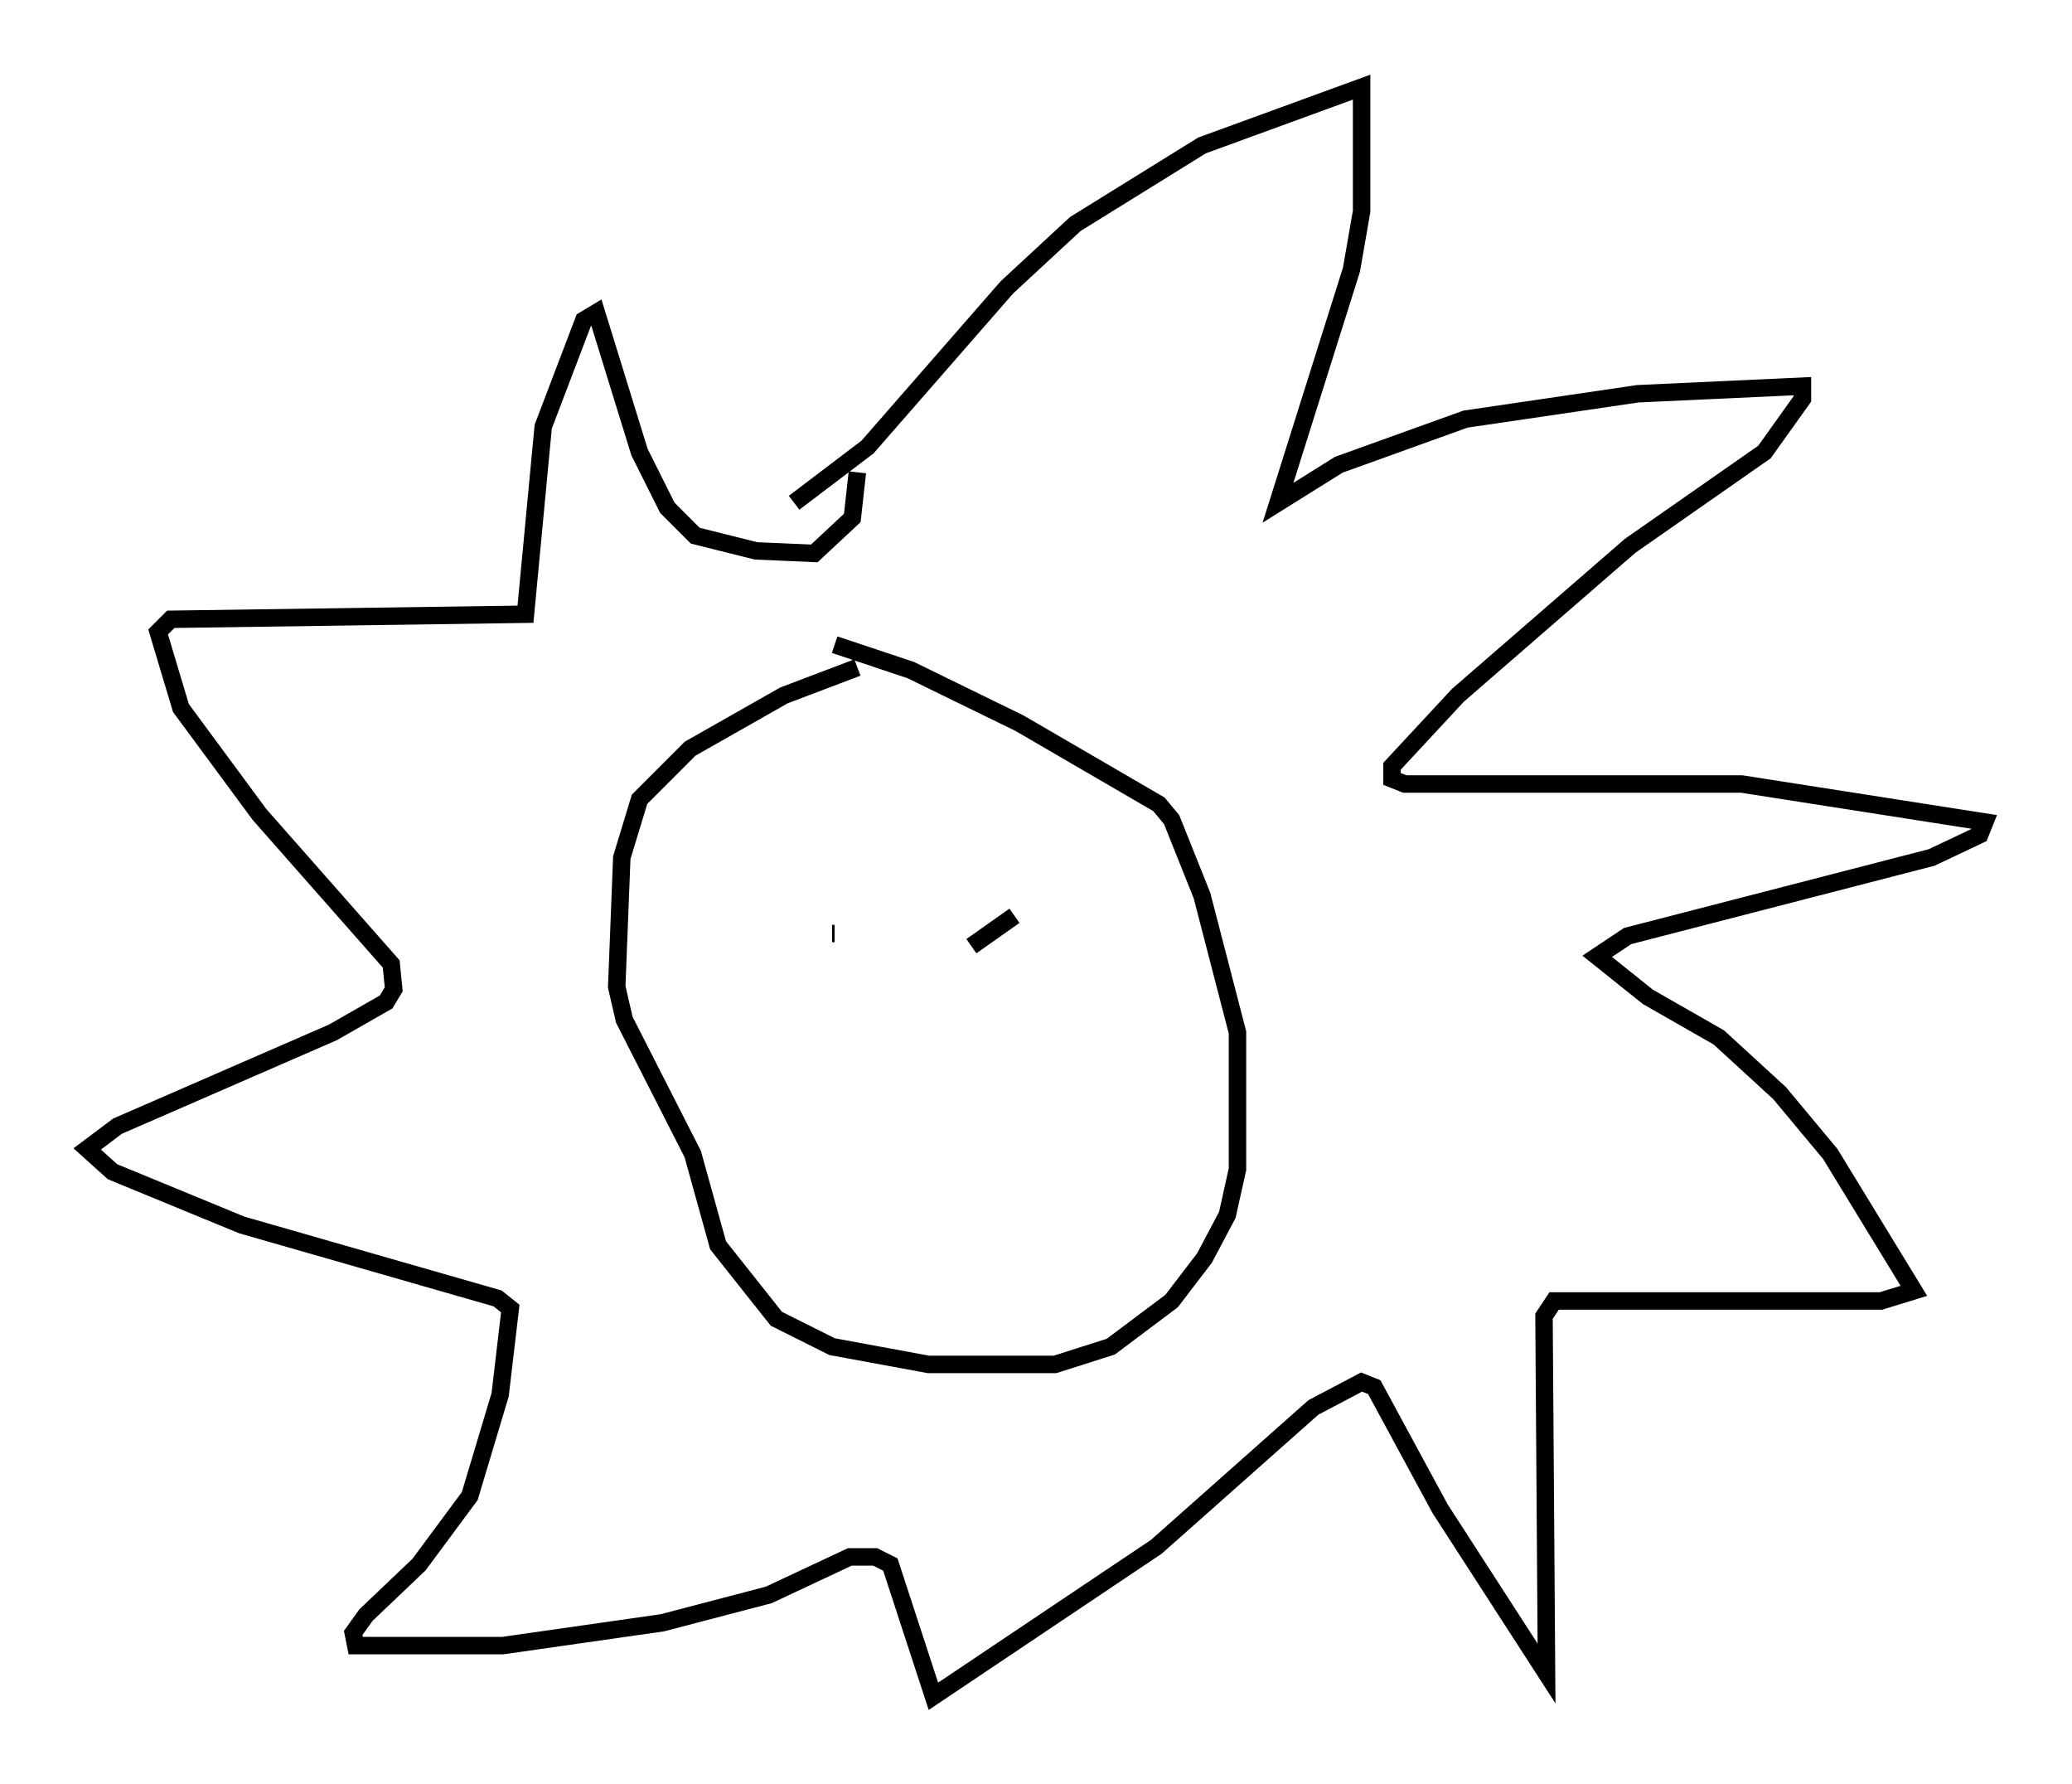 <?xml version="1.0" encoding="utf-8" ?>
<svg baseProfile="full" height="102.234" version="1.1" width="118.793" xmlns="http://www.w3.org/2000/svg" xmlns:ev="http://www.w3.org/2001/xml-events" xmlns:xlink="http://www.w3.org/1999/xlink"><defs /><rect fill="white" height="102.234" width="118.793" x="0" y="0" /><path d="M53.369, 38.698 m-4.212, -0.436 l-4.212, 1.598 -5.374, 3.05 l-2.905, 2.905 -1.017, 3.341 l-0.291, 7.408 0.436, 1.888 l3.922, 7.698 1.453, 5.229 l3.341, 4.212 3.196, 1.598 l5.52, 1.017 7.263, 0.0 l3.196, -1.017 3.486, -2.615 l1.888, -2.469 1.307, -2.469 l0.581, -2.615 0.0, -7.844 l-2.034, -7.844 -1.743, -4.358 l-0.726, -0.872 -7.989, -4.648 l-6.246, -3.05 -4.358, -1.453 m-2.324, -8.134 l4.212, -3.196 7.989, -9.151 l3.922, -3.631 7.263, -4.503 l9.151, -3.341 0.0, 7.117 l-0.581, 3.341 -4.212, 13.363 l3.486, -2.179 7.263, -2.615 l9.877, -1.453 9.441, -0.436 l0.0, 0.726 -2.179, 3.05 l-7.698, 5.374 -9.877, 8.57 l-3.777, 4.067 0.0, 0.726 l0.726, 0.291 19.318, 0.0 l13.944, 2.179 -0.291, 0.726 l-2.76, 1.307 -17.43, 4.503 l-1.743, 1.162 2.905, 2.324 l4.067, 2.324 3.486, 3.196 l2.905, 3.486 4.793, 7.844 l-1.888, 0.581 -18.737, 0.0 l-0.581, 0.872 0.145, 20.48 l-6.101, -9.441 -3.777, -6.972 l-0.726, -0.291 -2.76, 1.453 l-9.006, 7.989 -12.782, 8.57 l-2.469, -7.553 -0.872, -0.436 l-1.453, 0.0 -4.648, 2.179 l-6.101, 1.598 -9.151, 1.307 l-8.425, 0.0 -0.145, -0.726 l0.726, -1.017 3.05, -2.905 l2.905, -3.922 1.743, -5.81 l0.581, -4.939 -0.726, -0.581 l-14.67, -4.212 -7.408, -3.05 l-1.453, -1.307 1.743, -1.307 l12.346, -5.374 3.05, -1.743 l0.436, -0.726 -0.145, -1.453 l-7.553, -8.57 -4.503, -6.101 l-1.307, -4.358 0.726, -0.726 l20.335, -0.291 1.017, -10.749 l2.324, -6.101 0.726, -0.436 l2.469, 7.989 1.598, 3.196 l1.598, 1.598 3.486, 0.872 l3.341, 0.145 2.179, -2.034 l0.291, -2.615 m-1.307, 26.436 l-0.145, 0.0 m10.458, -1.017 l-2.469, 1.743 " fill="none" stroke="black" stroke-width="1" /></svg>